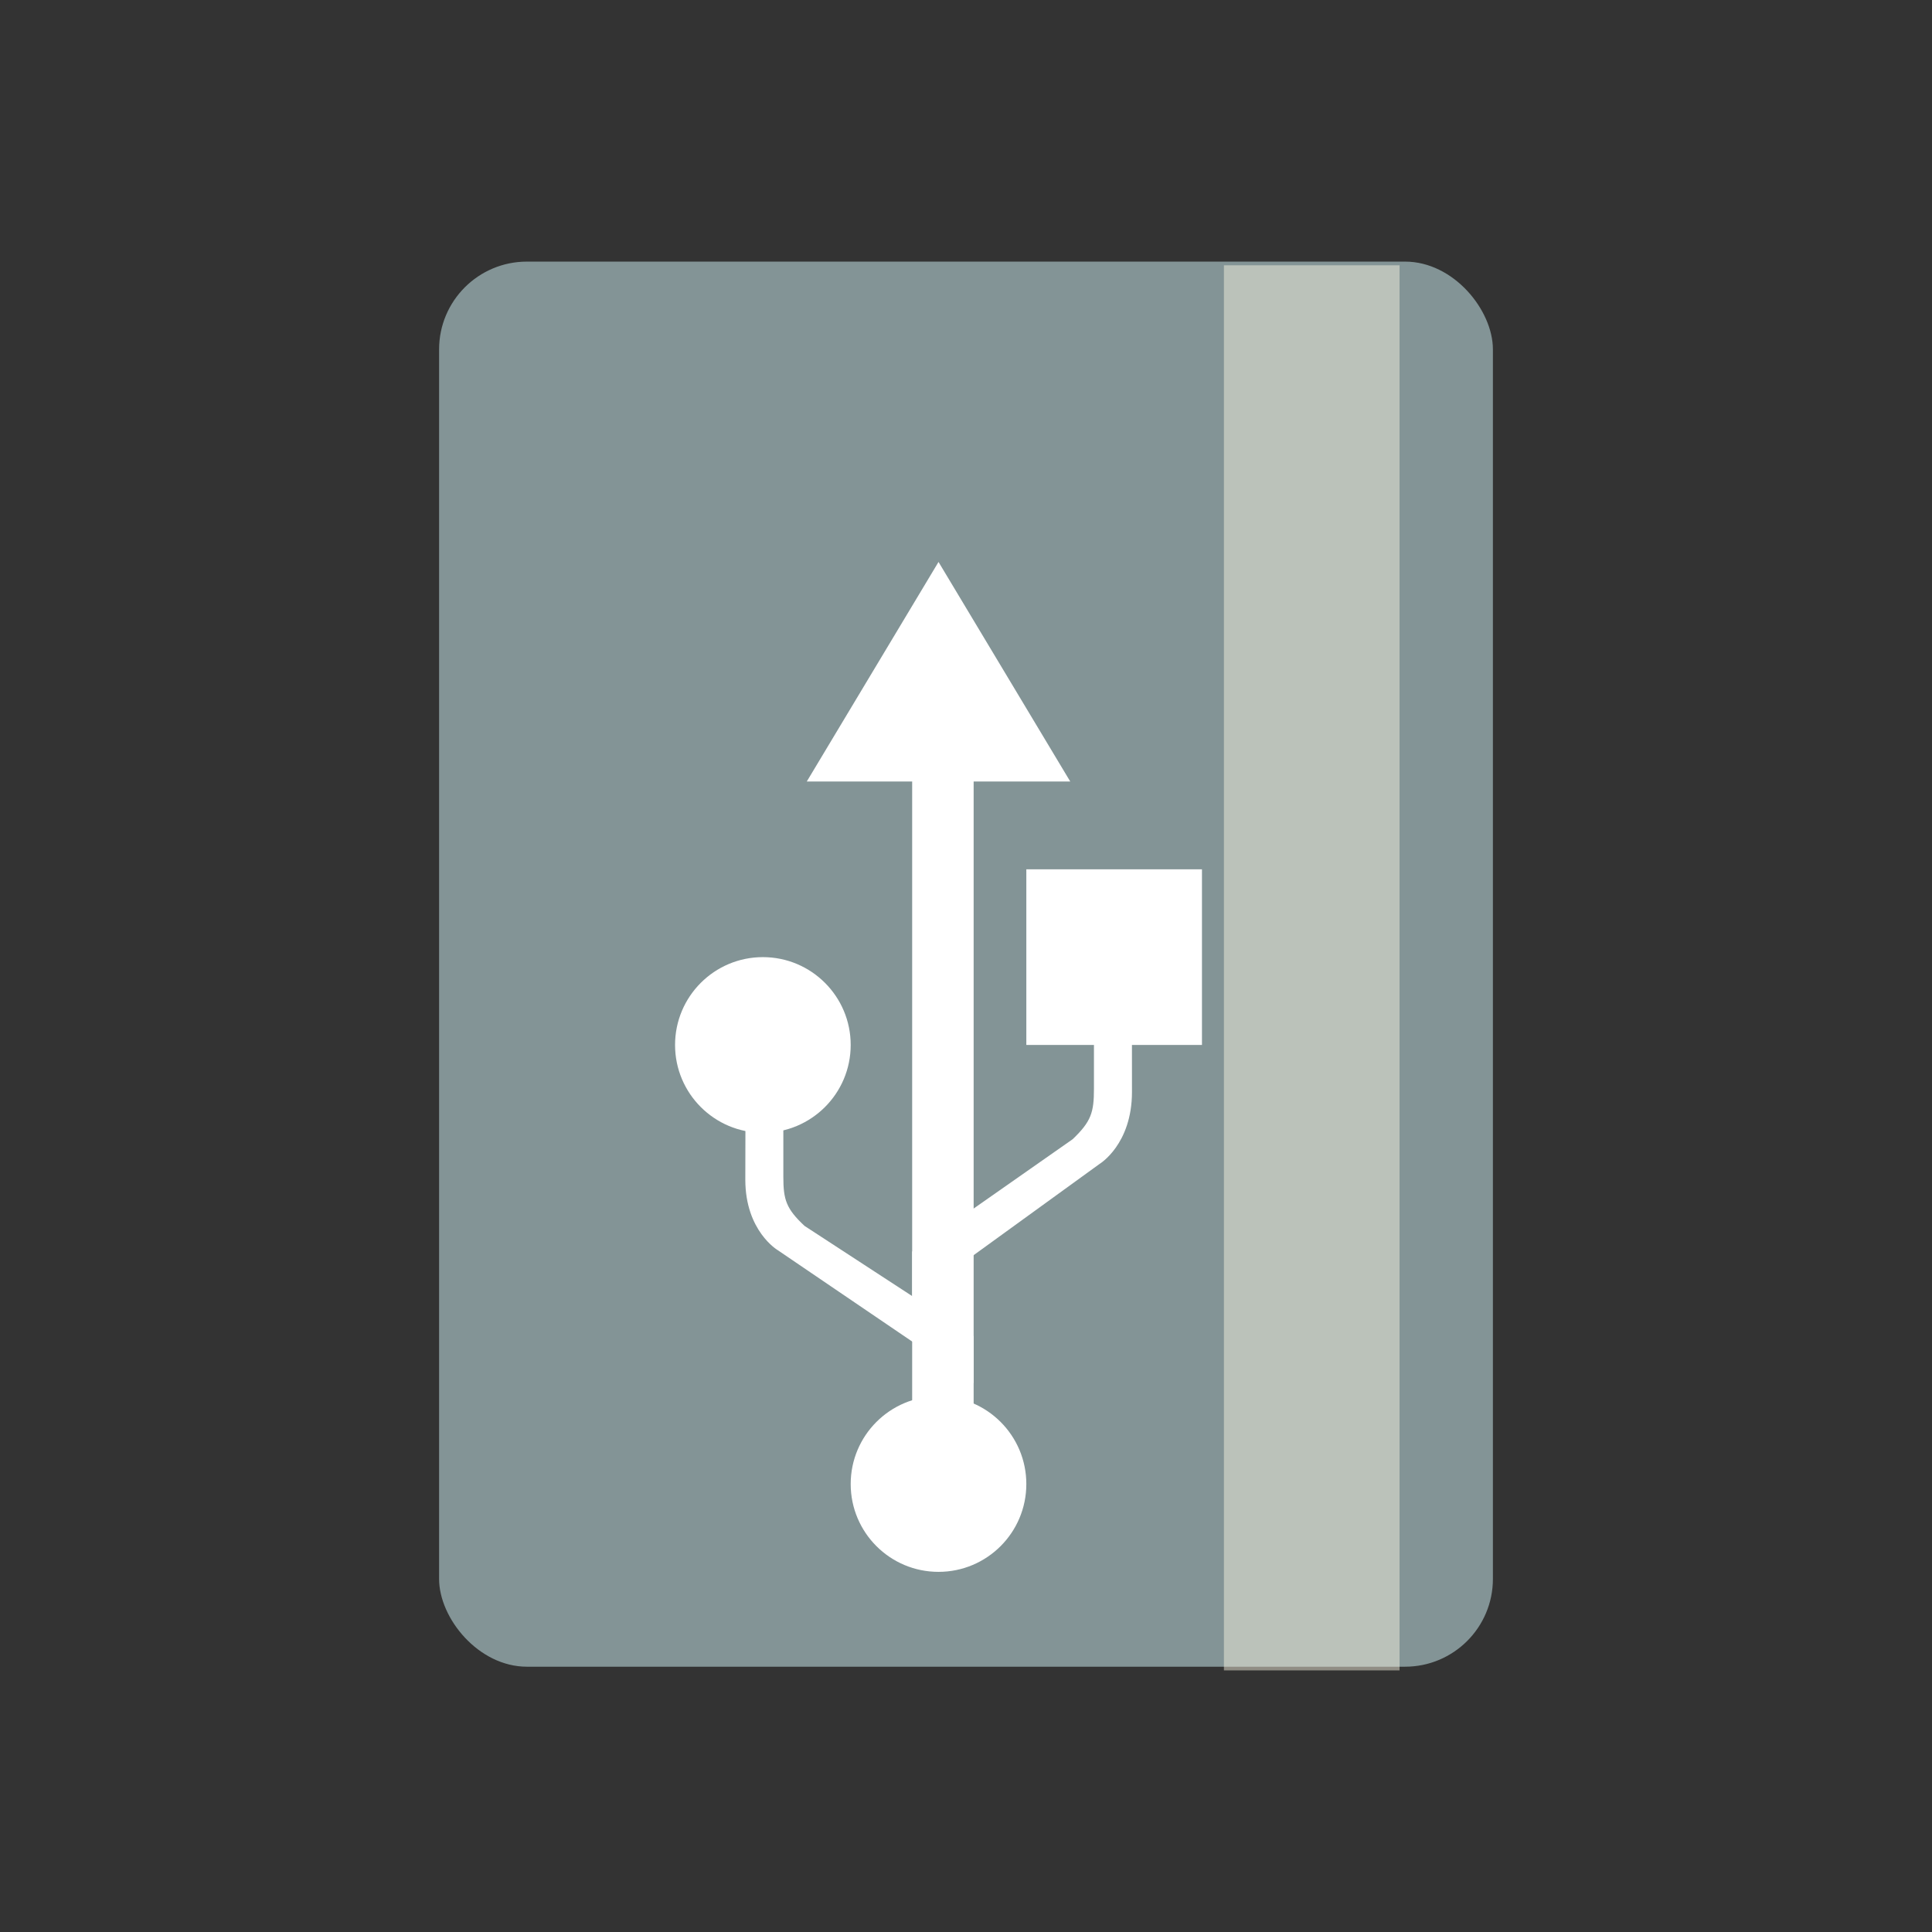 <?xml version="1.0" encoding="UTF-8" standalone="no"?>
<svg
   xmlns:dc="http://purl.org/dc/elements/1.1/"
   xmlns:cc="http://creativecommons.org/ns#"
   xmlns:rdf="http://www.w3.org/1999/02/22-rdf-syntax-ns#"
   xmlns:svg="http://www.w3.org/2000/svg"
   xmlns="http://www.w3.org/2000/svg"
   xmlns:sodipodi="http://sodipodi.sourceforge.net/DTD/sodipodi-0.dtd"
   xmlns:inkscape="http://www.inkscape.org/namespaces/inkscape"
   width="22px"
   height="22px"
   viewBox="0 0 22 22"
   version="1.1"
   id="svg2"
   inkscape:version="0.91 r13725"
   sodipodi:docname="drive-removable-media-usb.svg">
  <rect x="0" y="0" width="22" height="22" fill="#333333" stroke="none"/>
  <sodipodi:namedview
     pagecolor="#ffffff"
     bordercolor="#666666"
     borderopacity="1"
     objecttolerance="10"
     gridtolerance="10"
     guidetolerance="10"
     inkscape:pageopacity="0"
     inkscape:pageshadow="2"
     inkscape:window-width="1366"
     inkscape:window-height="723"
     id="namedview37"
     showgrid="false"
     inkscape:zoom="23.424006"
     inkscape:cx="4.5190798"
     inkscape:cy="11"
     inkscape:window-x="0"
     inkscape:window-y="0"
     inkscape:window-maximized="1"
     inkscape:current-layer="svg2" />
  <!-- Generator: Sketch 41.2 (35397) - http://www.bohemiancoding.com/sketch -->
  <title
     id="title4">drive-removable-media-usb</title>
  <desc
     id="desc6">Created with Sketch.</desc>
  <defs
     id="defs8">
    <linearGradient
       x1="7.77"
       y1="0.227"
       x2="7.77"
       y2="15.218"
       id="linearGradient-1"
       gradientTransform="scale(0.901,1.11)"
       gradientUnits="userSpaceOnUse">
      <stop
         stop-color="#CE85FE"
         offset="0%"
         id="stop11" />
      <stop
         stop-color="#A170FC"
         offset="100%"
         id="stop13" />
    </linearGradient>
  </defs>
  <g
     id="g3411"
     transform="translate(18.428,0.484)">
    <rect
       id="rect4"
       style="fill:#839496;fill-opacity:1;stroke:none"
       rx="1"
       y="2.495"
       x="-13.428"
       height="16"
       width="12" />
    <g
       style="fill:#ffffff;fill-rule:evenodd;stroke:none;stroke-width:1"
       transform="translate(-11.541,5.415)"
       id="Group">
      <circle
         r="1"
         cy="11"
         cx="3.8"
         id="circle25" />
      <polygon
         points="3.8,0.5 2.3,3 5.3,3 "
         id="Shape" />
      <circle
         r="1"
         cy="6"
         cx="1.8"
         id="circle28" />
      <rect
         height="2"
         width="2"
         y="4"
         x="4.8"
         id="Rectangle-path" />
      <polygon
         points="4.2,2 3.5,2 3.5,11 4.2,11 "
         id="polygon31" />
      <path
         inkscape:connector-curvature="0"
         id="path33"
         d="m 5.57,6.5 c 0,0.267 -0.031,0.371 -0.242,0.573 L 3.5,8.353 l 0,0.548 L 5.635,7.354 c 0,0 0.368,-0.221 0.368,-0.819 l -0.001,-1.47 -0.432,0 L 5.57,6.5 Z" />
      <path
         inkscape:connector-curvature="0"
         id="path35"
         d="m 2.033,7.5 c 0,0.261 0.031,0.364 0.242,0.561 l 1.925,1.255 0,0.537 -2.232,-1.517 c 0,0 -0.368,-0.217 -0.368,-0.802 l 0.002,-0.93 0.431,0 0,0.895 z" />
    </g>
    <rect
       id="rect6"
       style="opacity:0.464;fill:#fdf6e3;fill-opacity:1;stroke:none"
       y="2.537"
       x="-4.491"
       height="16"
       width="2" />
  </g>
</svg>
